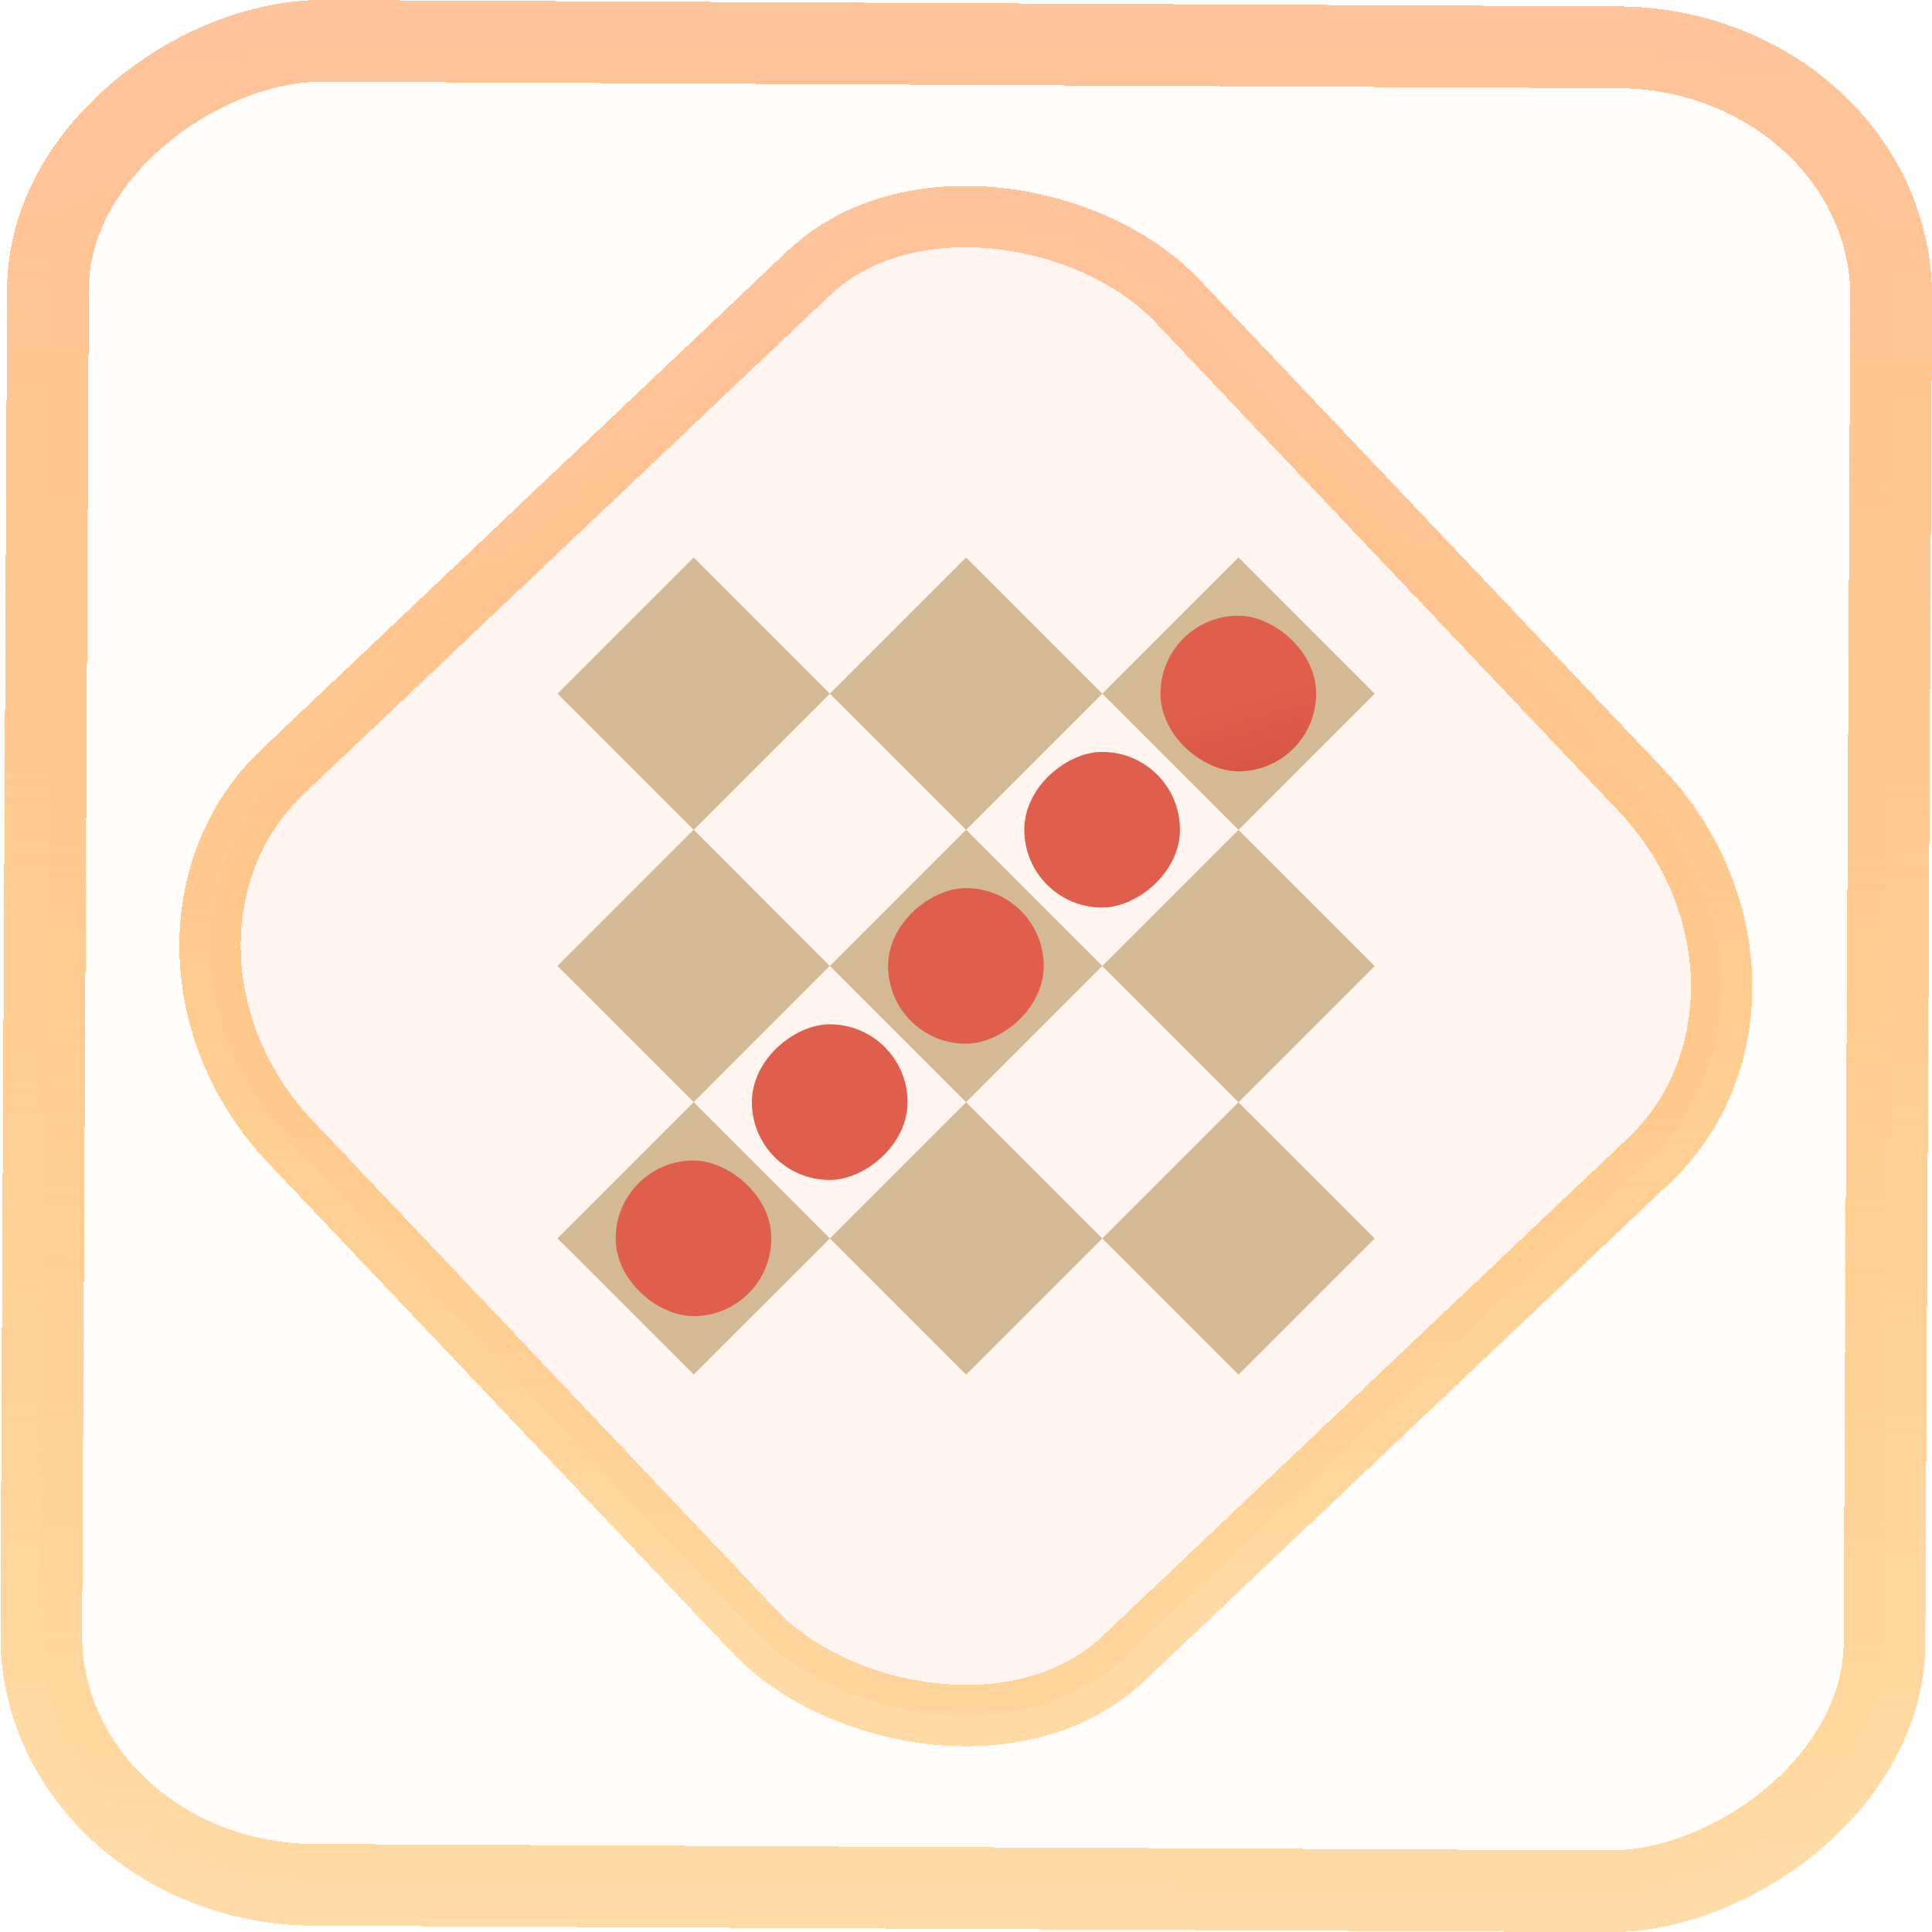 <?xml version="1.0" encoding="UTF-8" standalone="no"?>
<svg
   xmlns:dc="http://purl.org/dc/elements/1.1/"
   xmlns:cc="http://creativecommons.org/ns#"
   xmlns:rdf="http://www.w3.org/1999/02/22-rdf-syntax-ns#"
   xmlns:svg="http://www.w3.org/2000/svg"
   xmlns="http://www.w3.org/2000/svg"
   xmlns:xlink="http://www.w3.org/1999/xlink"
   xmlns:sodipodi="http://sodipodi.sourceforge.net/DTD/sodipodi-0.dtd"
   xmlns:inkscape="http://www.inkscape.org/namespaces/inkscape"
   width="47.286"
   height="47.286"
   version="1.1"
   viewBox="0 0 12.511 12.511"
   id="svg12"
   sodipodi:docname="klines.svg"
   inkscape:version="1.0.1 (3bc2e813f5, 2020-09-07)">
  <style
     id="style881"></style>
  <defs
     id="defs16">
    <linearGradient
       id="c"
       y1="523.8"
       x1="403.57"
       y2="536.8"
       x2="416.57"
       gradientUnits="userSpaceOnUse"
       gradientTransform="matrix(0.345,0,0,0.345,-134.804,-174.633)">
      <stop
         stop-color="#292c2f"
         id="stop1568" />
      <stop
         offset="1"
         stop-opacity="0"
         id="stop1570" />
    </linearGradient>
    <linearGradient
       xlink:href="#b-2"
       id="linearGradient4189"
       x1="14.369"
       y1="22.522"
       x2="26.522"
       y2="22.522"
       gradientUnits="userSpaceOnUse" />
    <linearGradient
       x1="36"
       gradientUnits="userSpaceOnUse"
       x2="14"
       y2="12"
       y1="44"
       id="b-2">
      <stop
         style="stop-color:#bfc9c9;stop-opacity:1"
         stop-color="#536161"
         id="stop1579" />
      <stop
         style="stop-color:#fbfbfb;stop-opacity:1"
         stop-color="#f4f5f5"
         offset="1"
         id="stop1581" />
    </linearGradient>
    <linearGradient
       xlink:href="#b-2"
       id="linearGradient4428"
       gradientUnits="userSpaceOnUse"
       x1="31.586"
       y1="36.345"
       x2="1.203"
       y2="6.723" />
    <linearGradient
       xlink:href="#b-2"
       id="linearGradient4189-3"
       x1="14.369"
       y1="22.522"
       x2="26.522"
       y2="22.522"
       gradientUnits="userSpaceOnUse"
       gradientTransform="translate(20.842,61.554)" />
    <linearGradient
       xlink:href="#b-2"
       id="linearGradient4428-5"
       gradientUnits="userSpaceOnUse"
       x1="31.586"
       y1="36.345"
       x2="1.203"
       y2="6.723"
       gradientTransform="translate(20.842,61.554)" />
    <linearGradient
       xlink:href="#b-2"
       id="linearGradient4189-3-3"
       x1="14.369"
       y1="22.522"
       x2="26.522"
       y2="22.522"
       gradientUnits="userSpaceOnUse"
       gradientTransform="translate(4.377,4.421)" />
    <linearGradient
       xlink:href="#b-2"
       id="linearGradient4428-5-5"
       gradientUnits="userSpaceOnUse"
       x1="31.586"
       y1="36.345"
       x2="1.203"
       y2="6.723"
       gradientTransform="translate(4.377,4.421)" />
    <linearGradient
       inkscape:collect="always"
       xlink:href="#linearGradient14"
       id="linearGradient15"
       x1="-9.685"
       y1="45.161"
       x2="11.988"
       y2="21.735"
       gradientUnits="userSpaceOnUse"
       gradientTransform="scale(0.265)" />
    <linearGradient
       id="linearGradient14"
       inkscape:collect="always">
      <stop
         style="stop-color:#ff9900;stop-opacity:0.345;"
         offset="0"
         id="stop12" />
      <stop
         style="stop-color:#ffb685;stop-opacity:0.816;"
         offset="1"
         id="stop13" />
    </linearGradient>
    <filter
       id="filter2917-3"
       x="-0.962"
       y="-0.667"
       width="2.924"
       height="2.335"
       color-interpolation-filters="sRGB">
      <feGaussianBlur
         stdDeviation="0.287"
         id="feGaussianBlur732-5" />
    </filter>
    <filter
       id="filter1"
       x="-0.962"
       y="-0.667"
       width="2.924"
       height="2.335"
       color-interpolation-filters="sRGB">
      <feGaussianBlur
         stdDeviation="0.287"
         id="feGaussianBlur1" />
    </filter>
    <filter
       id="filter2"
       x="-0.962"
       y="-0.667"
       width="2.924"
       height="2.335"
       color-interpolation-filters="sRGB">
      <feGaussianBlur
         stdDeviation="0.287"
         id="feGaussianBlur2" />
    </filter>
    <linearGradient
       id="_lgradient_20"
       x1="-0.3"
       y1="-0.261"
       x2="0.967"
       y2="0.866"
       gradientTransform="matrix(15.137,0,0,16.827,0.898,0.053)"
       gradientUnits="userSpaceOnUse">
      <stop
         offset="34.941%"
         stop-opacity="1"
         style="stop-color:rgb(178,229,107)"
         id="stop1" />
      <stop
         offset="53.849%"
         stop-opacity="1"
         style="stop-color:rgb(194,233,100)"
         id="stop2" />
      <stop
         offset="90.405%"
         stop-opacity="1"
         style="stop-color:rgb(236,244,81)"
         id="stop3" />
      <stop
         offset="100%"
         stop-opacity="1"
         style="stop-color:rgb(250,247,75)"
         id="stop4" />
    </linearGradient>
    <linearGradient
       id="linearGradient4217">
      <stop
         style="stop-color:#000000;stop-opacity:1;"
         offset="0"
         id="stop7-3" />
      <stop
         style="stop-color:#000000;stop-opacity:0;"
         offset="1"
         id="stop9" />
    </linearGradient>
    <linearGradient
       inkscape:collect="always"
       xlink:href="#linearGradient4172"
       id="linearGradient2078"
       gradientUnits="userSpaceOnUse"
       gradientTransform="matrix(0.203,0,0,0.203,-5.133,4.974)"
       x1="-16"
       y1="12"
       x2="-8.664"
       y2="9.744" />
    <linearGradient
       id="linearGradient4172">
      <stop
         offset="0"
         style="stop-color:#bf4231;stop-opacity:1"
         id="stop2-6" />
      <stop
         offset="1"
         style="stop-color:#e05e4c;stop-opacity:1"
         id="stop4-7" />
    </linearGradient>
    <linearGradient
       inkscape:collect="always"
       xlink:href="#linearGradient4172"
       id="linearGradient2082"
       gradientUnits="userSpaceOnUse"
       gradientTransform="matrix(0.203,0,0,0.203,-7.973,-7.003)"
       x1="-16"
       y1="12"
       x2="-8.664"
       y2="13.192" />
    <linearGradient
       inkscape:collect="always"
       xlink:href="#linearGradient4172"
       id="linearGradient2086"
       gradientUnits="userSpaceOnUse"
       gradientTransform="matrix(0.203,0,0,0.203,-2.293,-12.682)"
       x1="-16"
       y1="12"
       x2="-8.664"
       y2="13.988" />
    <linearGradient
       inkscape:collect="always"
       xlink:href="#linearGradient4172"
       id="linearGradient2090"
       gradientUnits="userSpaceOnUse"
       gradientTransform="matrix(0.203,0,0,0.203,-6.553,3.554)"
       x1="-16"
       y1="12"
       x2="-8.664"
       y2="9.744" />
    <linearGradient
       inkscape:collect="always"
       xlink:href="#linearGradient4172"
       id="linearGradient2094"
       gradientUnits="userSpaceOnUse"
       gradientTransform="matrix(0.203,0,0,0.203,-3.713,6.394)"
       x1="-16"
       y1="12"
       x2="-8.664"
       y2="9.744" />
    <linearGradient
       inkscape:collect="always"
       xlink:href="#linearGradient14"
       id="linearGradient889"
       x1="-12.026"
       y1="6.117"
       x2="-0.085"
       y2="6.117"
       gradientUnits="userSpaceOnUse" />
  </defs>
  <sodipodi:namedview
     id="namedview14"
     pagecolor="#000000"
     bordercolor="#666666"
     borderopacity="1.0"
     inkscape:showpageshadow="2"
     inkscape:pageopacity="0.0"
     inkscape:pagecheckerboard="0"
     inkscape:deskcolor="#d1d1d1"
     showgrid="false"
     inkscape:zoom="8.8545525"
     inkscape:cx="13.930989"
     inkscape:cy="33.235068"
     inkscape:window-width="1920"
     inkscape:window-height="988"
     inkscape:window-x="0"
     inkscape:window-y="0"
     inkscape:window-maximized="1"
     inkscape:current-layer="svg12"
     inkscape:document-rotation="0">
    <inkscape:grid
       type="xygrid"
       id="grid244"
       originx="9.959"
       originy="-31.579"
       spacingy="1"
       spacingx="1"
       units="px"
       visible="false" />
  </sodipodi:namedview>
  <rect
     x="-12.195"
     y="0.32"
     width="11.941"
     height="11.936"
     rx="1.612"
     shape-rendering="crispEdges"
     id="rect5-6-7-3"
     ry="1.774"
     transform="matrix(0.005,-1,1,0.005,0,0)"
     style="fill:#ffe0cc;fill-opacity:0.098;stroke:url(#linearGradient889);stroke-width:0.529;stroke-miterlimit:4;stroke-dasharray:none;stroke-opacity:1" />
  <rect
     x="-3.72"
     y="4.885"
     width="7.913"
     height="7.912"
     rx="1.612"
     shape-rendering="crispEdges"
     id="rect5-6-6-6-6"
     style="fill:#ffc299;fill-opacity:0.102;stroke:url(#linearGradient15);stroke-width:0.397;stroke-opacity:1;stroke-miterlimit:4;stroke-dasharray:none"
     ry="1.774"
     transform="matrix(0.726,-0.688,0.688,0.726,0,0)" />
  <path
     style="fill:#d4ba94;fill-opacity:1;stroke:none;stroke-width:0.406;stroke-linecap:round;stroke-linejoin:round;stroke-miterlimit:4;stroke-dasharray:none;stroke-opacity:0"
     d="m 4.492,3.61 -0.882,0.882 0.882,0.882 0.882,-0.882 z m 0.882,0.882 0.882,0.882 0.882,-0.882 -0.882,-0.882 z m 1.764,0 0.882,0.882 0.882,-0.882 -0.882,-0.882 z m 0.882,0.882 -0.882,0.882 0.882,0.882 0.882,-0.882 z m 0,1.764 -0.882,0.882 0.882,0.882 0.882,-0.882 z m -0.882,0.882 -0.882,-0.882 -0.882,0.882 0.882,0.882 z m -1.764,0 L 4.492,7.137 3.61,8.019 4.492,8.901 Z M 4.492,7.137 5.373,6.255 4.492,5.373 3.61,6.255 Z m 0.882,-0.882 0.882,0.882 0.882,-0.882 -0.882,-0.882 z"
     id="path32-2-0" />
  <rect
     style="fill:url(#linearGradient2078);fill-opacity:1;stroke:none;stroke-width:0.203"
     width="1.008"
     height="1.008"
     x="-6.759"
     y="5.751"
     transform="rotate(-90)"
     ry="0.811"
     rx="0.811"
     id="rect36-1-3" />
  <rect
     rx="0.811"
     ry="0.811"
     transform="matrix(0,-1,-1,0,0,0)"
     y="-4.995"
     x="-8.523"
     height="1.008"
     width="1.008"
     style="fill:url(#linearGradient2082);fill-opacity:1;stroke:none;stroke-width:0.203"
     id="rect40-7-5" />
  <rect
     style="fill:url(#linearGradient2086);fill-opacity:1;stroke:none;stroke-width:0.203"
     width="1.008"
     height="1.008"
     x="-4.995"
     y="-8.523"
     transform="matrix(0,-1,-1,0,0,0)"
     ry="0.811"
     rx="0.811"
     id="rect44-9-2" />
  <rect
     rx="0.811"
     ry="0.811"
     transform="rotate(-90)"
     y="4.869"
     x="-7.641"
     height="1.008"
     width="1.008"
     style="fill:url(#linearGradient2090);fill-opacity:1;stroke:none;stroke-width:0.203"
     id="rect50-6-8" />
  <rect
     style="fill:url(#linearGradient2094);fill-opacity:1;stroke:none;stroke-width:0.203"
     width="1.008"
     height="1.008"
     x="-5.877"
     y="6.633"
     transform="rotate(-90)"
     ry="0.811"
     rx="0.811"
     id="rect54-6-7" />
</svg>
